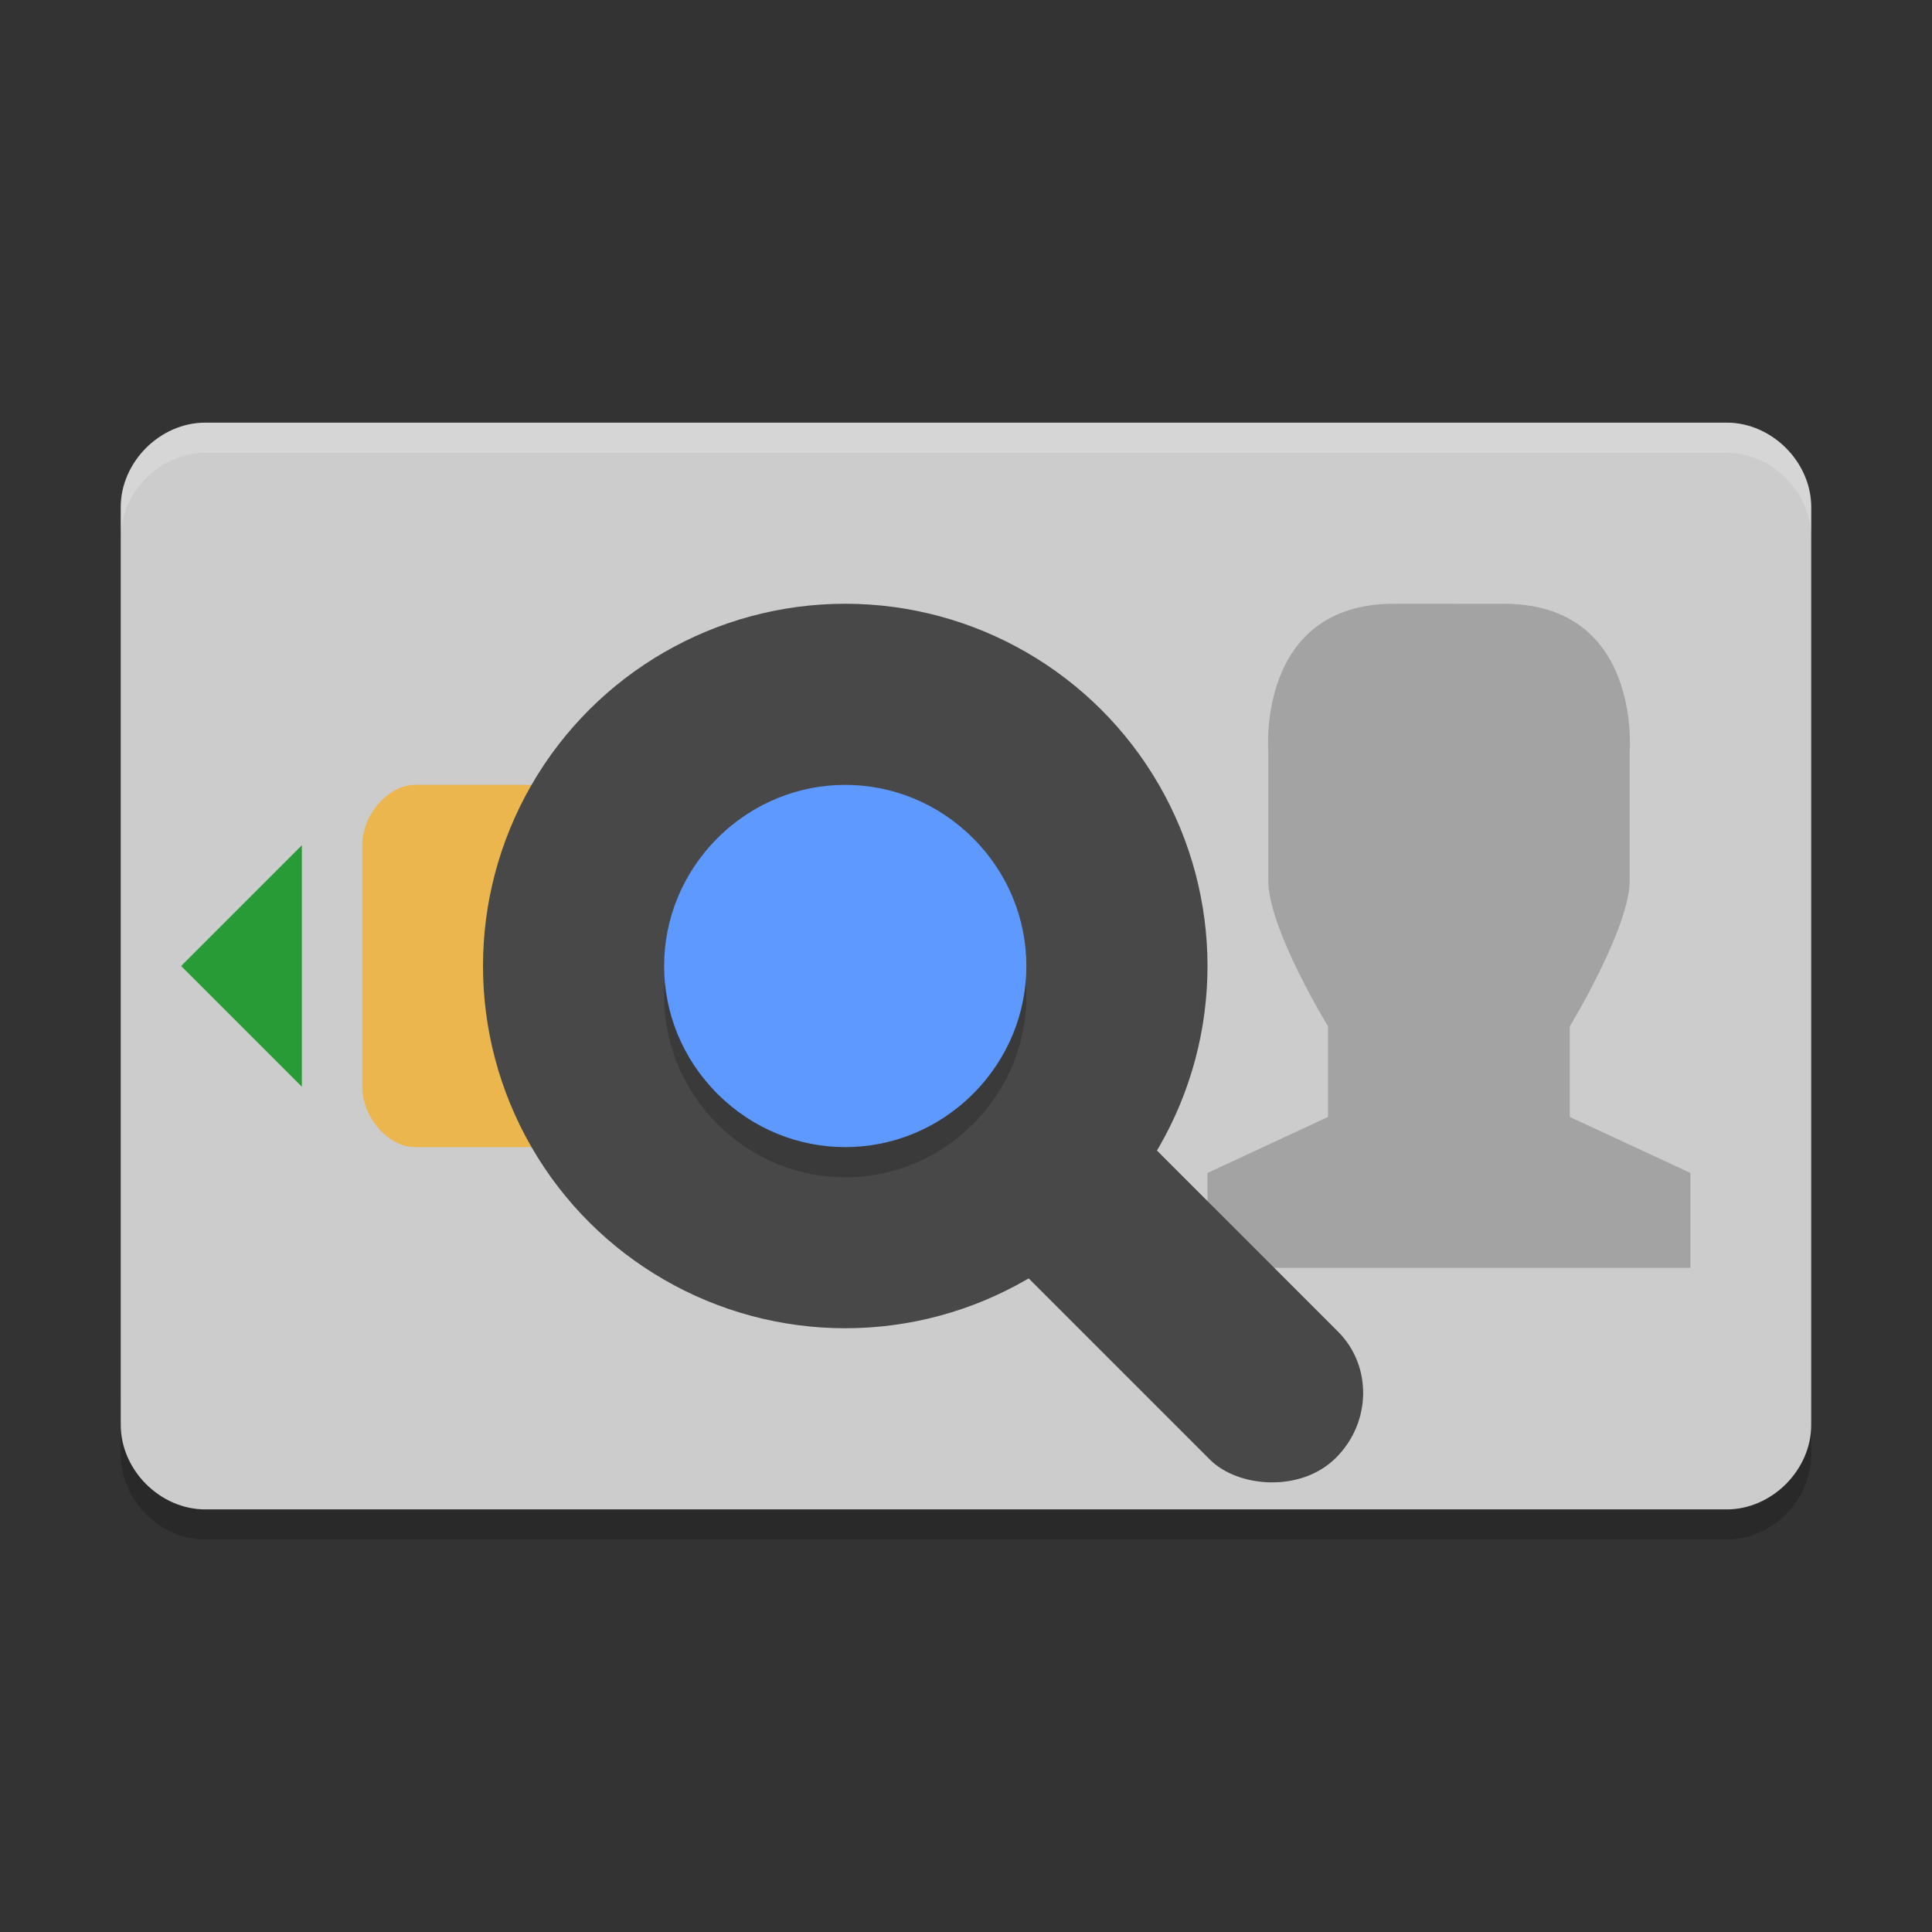 <svg width="64" height="64" version="1.1" viewBox="0 0 64 64" xmlns="http://www.w3.org/2000/svg">
 <rect x="0" y="0" width="64" height="64" fill="#333333" stroke="none"/>
 <path d="m4 46.2v2c0 1.496 1.304 2.8 2.801 2.8h50.399c1.496 0 2.8-1.304 2.8-2.8v-2c0 1.496-1.304 2.8-2.8 2.8h-50.399c-1.496 0-2.8-1.304-2.8-2.8z" style="opacity:.2"/>
 <path d="m6.8 14.001h50.399c1.496 0 2.8 1.303 2.8 2.8v30.4c0 1.496-1.304 2.8-2.8 2.8h-50.399c-1.497 0-2.8-1.304-2.8-2.8v-30.4c0-1.497 1.303-2.8 2.8-2.8z" style="fill:#cccccc"/>
 <path d="m49.813 20c4.571 0.001 4.172 4.89 4.172 4.89v4.278c0 1.574-1.984 4.832-1.984 4.832v3l3.998 1.856v3.144h-16v-3.144l3.994-1.856v-3s-1.99-3.256-1.979-4.833v-4.278s-0.4-4.889 4.171-4.89" style="opacity:.2"/>
 <path d="m10 36-4-4 4-4z" style="fill:#289b36"/>
 <path d="m13.75 26h10.5c0.888 0 1.75 0.984 1.75 2v8c0 1.015-0.862 2-1.75 2h-10.5c-0.888 0-1.75-0.984-1.75-2v-8c0-1.015 0.862-2 1.75-2z" style="fill:#ecb64e"/>
 <circle transform="rotate(-90)" cx="-32" cy="28" r="12" style="fill:#484848"/>
 <rect transform="matrix(.707 -.707 .707 .707 0 0)" x="-5.85" y="49.45" width="6" height="16" rx="3" ry="2.908" style="fill:#484848"/>
 <path d="m23.766 28.766c-2.356 2.356-2.353 6.115 2e-6 8.468 2.353 2.353 6.112 2.356 8.468 2e-6 2.356-2.356 2.353-6.115 0-8.468-2.353-2.353-6.112-2.356-8.468 0z" style="opacity:.2"/>
 <path d="m23.766 27.766c-2.356 2.356-2.353 6.115 2e-6 8.468s6.112 2.356 8.468 2e-6c2.356-2.356 2.353-6.115 0-8.468-2.353-2.353-6.112-2.356-8.468 0z" style="fill:#5d99ff"/>
 <path d="m6.801 14c-1.497 0-2.801 1.304-2.801 2.801v1c0-1.497 1.304-2.801 2.801-2.801h50.398c1.496 0 2.801 1.304 2.801 2.801v-1c0-1.497-1.305-2.801-2.801-2.801h-50.398z" style="fill:#ffffff;opacity:.2"/>
</svg>
